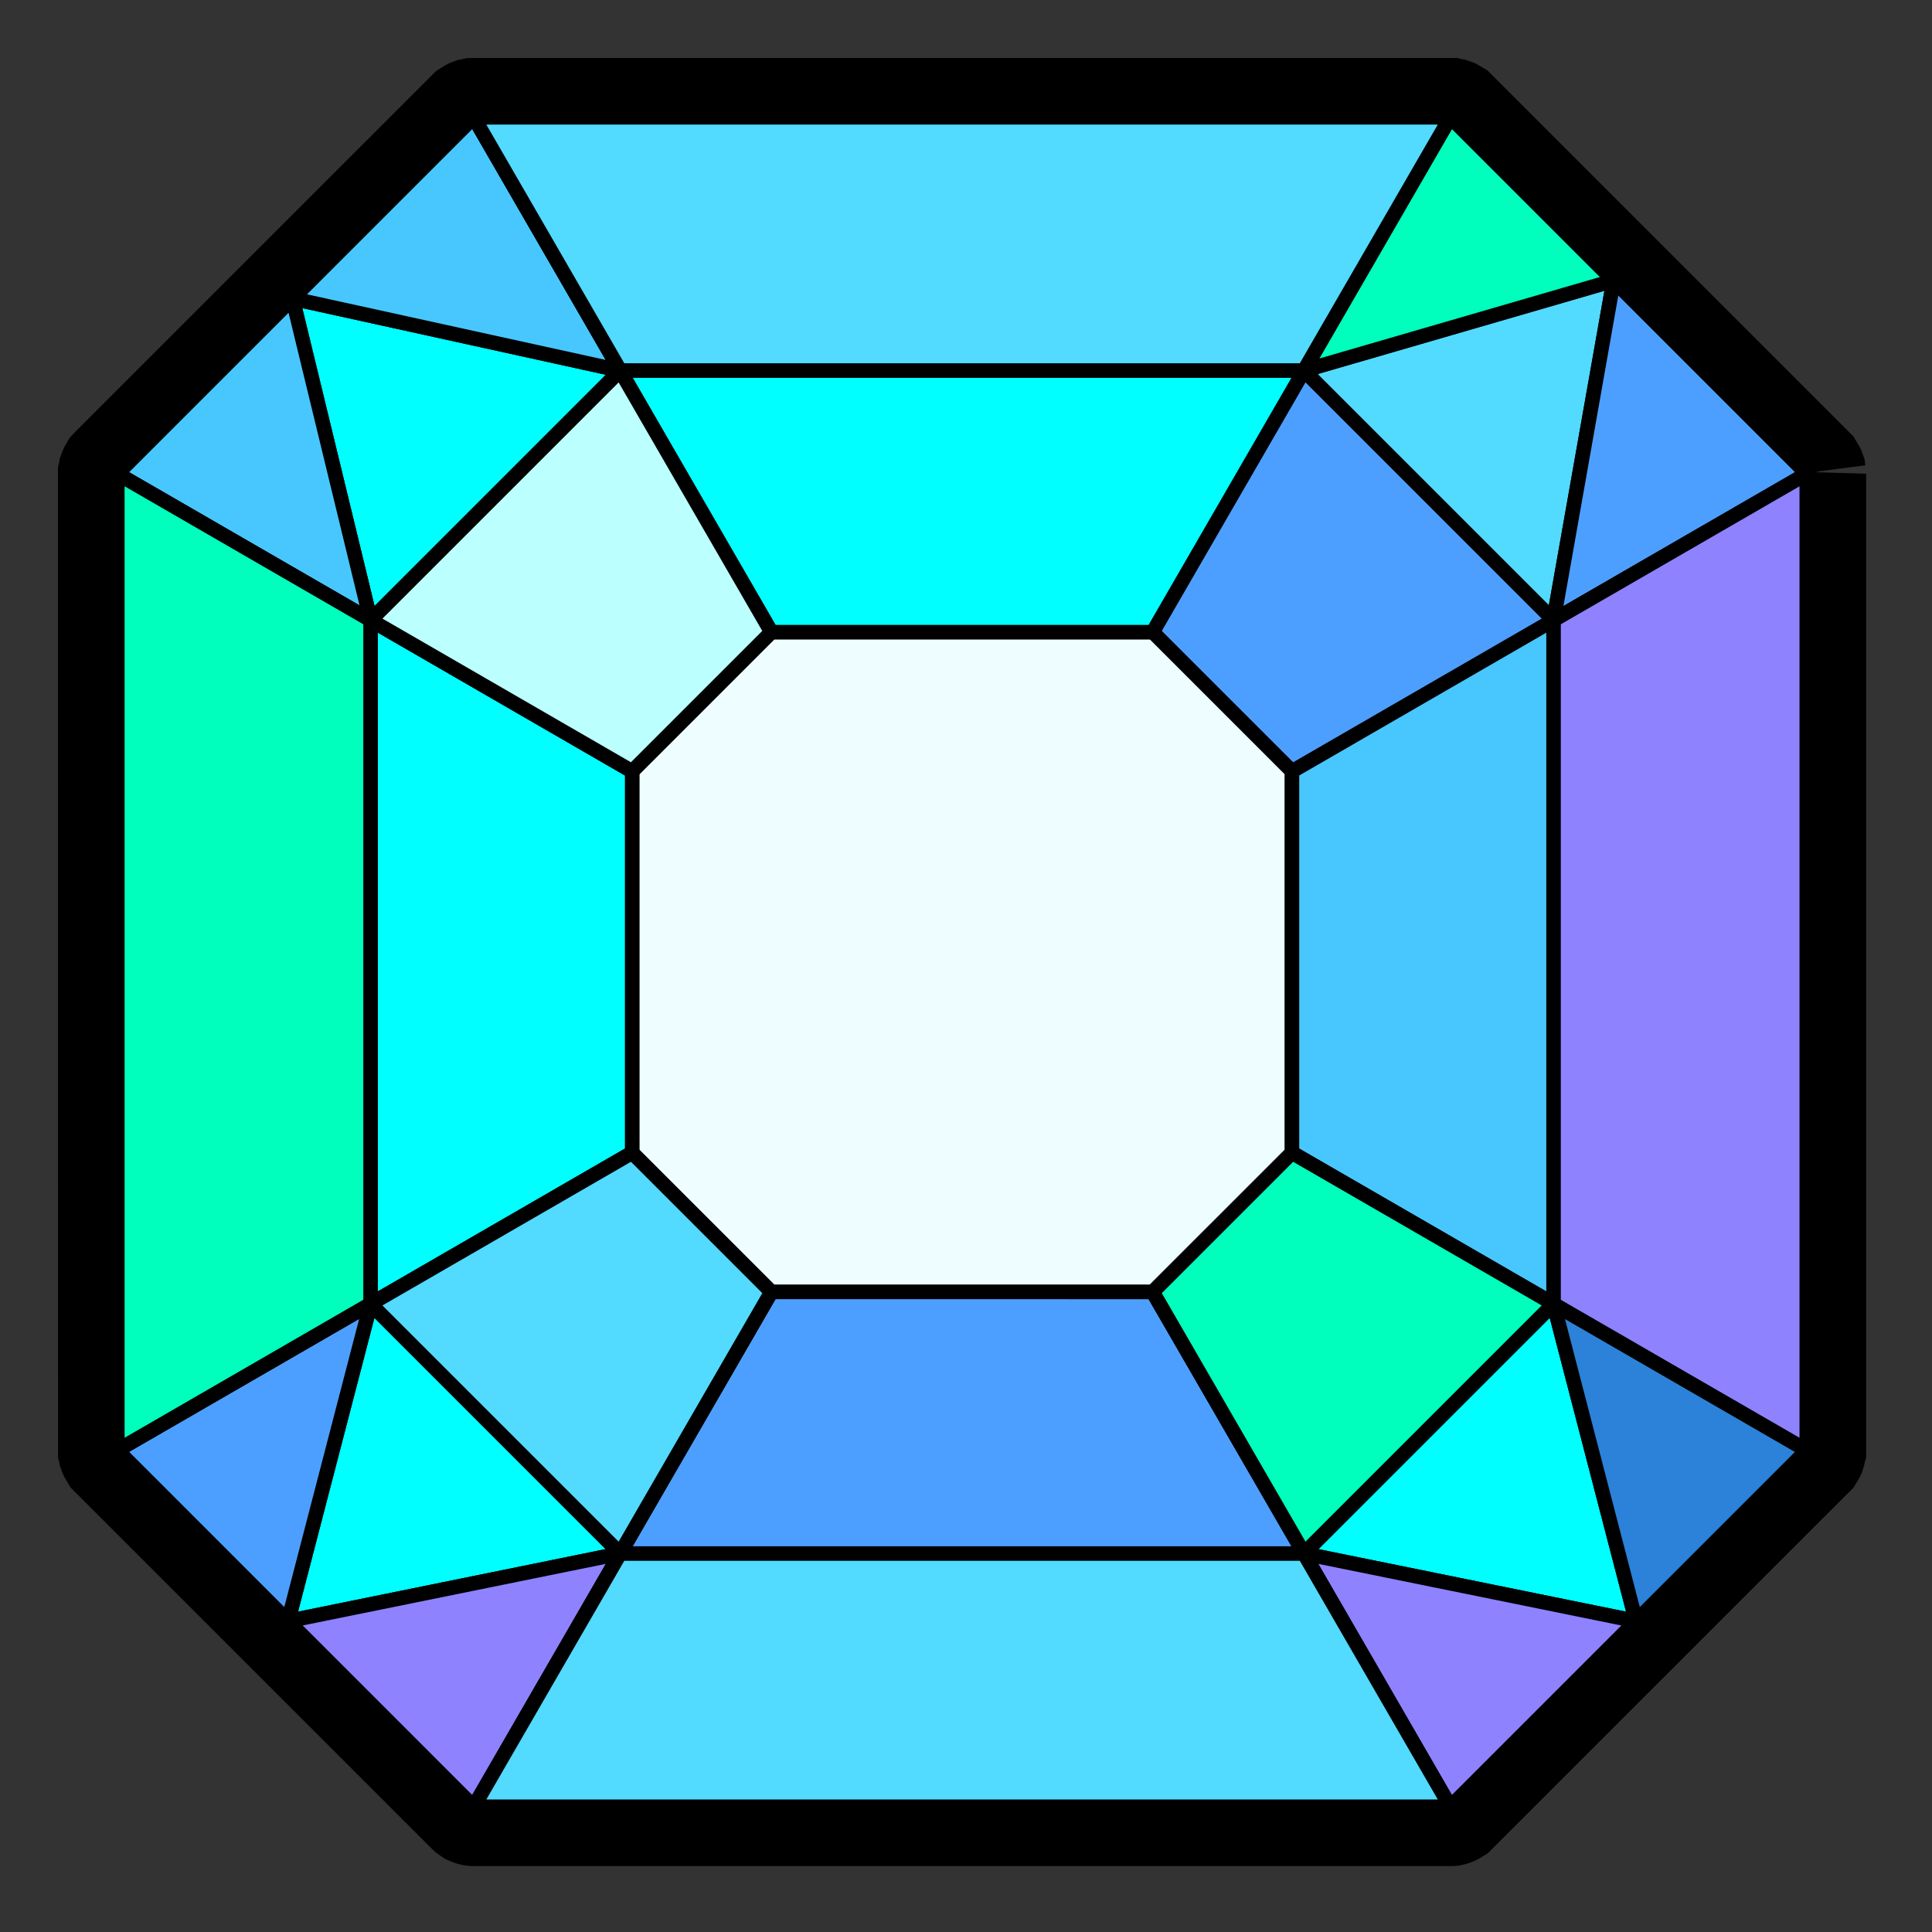 <svg width="100" height="100" viewBox="0 0 100 100" xmlns="http://www.w3.org/2000/svg">
    <rect x="0" y="0" width="100" height="100" fill="#333333" stroke="none"/>
    <g fill="none" fill-rule="evenodd">
        <path d="M0 0h100v100H0z"/>
        <path d="M24.522 96.589c-.45 0-.889-.1-1.306-.298l-.18-.078-.198-.134a2.81 2.81 0 0 1-.49-.39L3.651 76.993l-.325-.55-.117-.266-.113-.319-.025-.161-.067-.255L3 24.188l.067-.272.02-.145.122-.36.117-.265.291-.5.283-.299L22.582 3.666l.269-.163c.05-.037.124-.082.212-.128l.143-.085.272-.106.231-.082.196-.033.234-.059.383-.01h50.893l.253.063.138.018.535.185.644.374 18.953 18.954.366.621.201.541.043.329-2.359.305-.2.052 2.602.079v50.904l-.07.268a2.863 2.863 0 0 1-.111.405l-.079.225-.16.295-.073.108-.148.258-18.953 18.952-.266.156a2.995 2.995 0 0 1-1.662.497H24.522z" fill="#000"/>
        <path d="M93.97 75.236c.007-.022.007-.043.012-.064.008-.034.02-.069.02-.105V24.522c0-.037-.012-.07-.02-.105-.005-.022-.005-.043-.012-.064-.007-.018-.017-.034-.026-.052-.01-.018-.022-.034-.034-.05-.017-.024-.028-.053-.05-.074l-9.997-9.997-8.45-8.45c-.02-.02-.048-.033-.072-.049-.018-.011-.033-.025-.052-.034-.017-.008-.033-.019-.05-.026-.02-.007-.037-.007-.056-.01-.037-.01-.074-.022-.113-.022H24.522c-.03 0-.058.01-.087.016-.03.005-.06.006-.087.018-.016.005-.03.016-.045.024-.02.01-.034.022-.052.034-.024.016-.052.029-.073.048l-9.38 9.38-9.067 9.068c-.021.021-.032.05-.05.073-.011.017-.024.032-.033.052-.01.018-.02.034-.026.052-.007.02-.007.041-.012.063-.008.034-.021.068-.021.104v50.546c0 .037.013.07.02.106.006.02.006.041.013.063.007.017.017.033.026.05.009.02.022.034.034.052.017.025.028.053.049.074l8.839 8.838 9.608 9.61c.02.02.049.03.073.047.018.013.033.026.052.035a.493.493 0 0 0 .219.059H75.07c.077 0 .15-.025.219-.059.019-.01.034-.022.052-.034.024-.017.052-.028.072-.049l9.609-9.608 8.839-8.84c.02-.02.032-.049.049-.073.012-.017.024-.032.034-.051.009-.018.019-.034.026-.052" fill="#000"/>
        <path fill="#EDFFE1" d="M75.069 93.516H24.522L6.075 75.068V24.52L24.522 6.074h50.547L93.517 24.52v50.547z"/>
        <path stroke="#000" stroke-width=".75" stroke-linecap="round" stroke-linejoin="round" d="M75.069 93.516H24.522L6.075 75.068V24.52L24.522 6.074h50.547L93.517 24.52v50.547z"/>
        <path fill="#4D9FFF" d="M67.494 80.412H32.097L19.18 67.494V32.096l12.918-12.918h35.397l12.918 12.918v35.398z"/>
        <path stroke="#000" stroke-width=".75" stroke-linecap="round" stroke-linejoin="round" d="M67.494 80.412H32.097L19.18 67.494V32.096l12.918-12.918h35.397l12.918 12.918v35.398z"/>
        <path fill="#EEFDFF" d="M59.667 66.871H39.924l-7.205-7.205V39.923l7.205-7.205h19.743l7.206 7.205v19.743z"/>
        <path stroke="#000" stroke-width=".75" stroke-linecap="round" stroke-linejoin="round" d="M59.667 66.871H39.924l-7.205-7.205V39.923l7.205-7.205h19.743l7.206 7.205v19.743z"/>
        <path fill="#0FF" d="m32.097 19.177 7.827 13.541h19.743l7.827-13.54z"/>
        <path stroke="#000" stroke-width=".75" stroke-linecap="round" stroke-linejoin="round" d="m32.097 19.177 7.827 13.541h19.743l7.827-13.54z"/>
        <path fill="#0FF" d="m32.719 39.923-13.54-7.827v35.397l13.54-7.827z"/>
        <path stroke="#000" stroke-width=".75" stroke-linecap="round" stroke-linejoin="round" d="m32.719 39.923-13.54-7.827v35.397l13.54-7.827z"/>
        <path fill="#4D9FFF" d="m39.924 66.871-7.827 13.541h35.397l-7.827-13.54z"/>
        <path stroke="#000" stroke-width=".75" stroke-linecap="round" stroke-linejoin="round" d="m39.924 66.871-7.827 13.541h35.397l-7.827-13.54z"/>
        <path fill="#48C7FF" d="m66.873 59.666 13.54 7.827V32.096l-13.54 7.827z"/>
        <path stroke="#000" stroke-width=".75" stroke-linecap="round" stroke-linejoin="round" d="m66.873 59.666 13.54 7.827V32.096l-13.54 7.827z"/>
        <path fill="#BFF" d="m32.097 19.177 7.827 13.541-7.205 7.205-13.54-7.828z"/>
        <path stroke="#000" stroke-width=".75" stroke-linecap="round" stroke-linejoin="round" d="m32.097 19.177 7.827 13.541-7.205 7.205-13.54-7.828z"/>
        <path fill="#52DAFF" d="m19.179 67.493 13.54-7.827 7.206 7.205-7.828 13.54z"/>
        <path stroke="#000" stroke-width=".75" stroke-linecap="round" stroke-linejoin="round" d="m19.179 67.493 13.54-7.827 7.206 7.205-7.828 13.54z"/>
        <path fill="#00FFBC" d="m80.413 67.493-13.54-7.827-7.206 7.205 7.828 13.54z"/>
        <path stroke="#000" stroke-width=".75" stroke-linecap="round" stroke-linejoin="round" d="m80.413 67.493-13.54-7.827-7.206 7.205 7.828 13.54z"/>
        <path fill="#0FF" d="m19.179 32.096-4.037-16.643 16.955 3.725z"/>
        <path stroke="#000" stroke-width=".75" stroke-linecap="round" stroke-linejoin="round" d="m19.179 32.096-4.037-16.643 16.955 3.725z"/>
        <path fill="#52DAFF" d="m67.494 19.177 16.024-4.654-3.106 17.572z"/>
        <path stroke="#000" stroke-width=".75" stroke-linecap="round" stroke-linejoin="round" d="m67.494 19.177 16.024-4.654-3.106 17.572z"/>
        <path fill="#0FF" d="m80.413 67.493 4.265 16.414-17.183-3.496z"/>
        <path stroke="#000" stroke-width=".75" stroke-linecap="round" stroke-linejoin="round" d="m80.413 67.493 4.265 16.414-17.183-3.496z"/>
        <path fill="#0FF" d="m19.179 67.493-4.266 16.414 17.184-3.496z"/>
        <path stroke="#000" stroke-width=".75" stroke-linecap="round" stroke-linejoin="round" d="m19.179 67.493-4.266 16.414 17.184-3.496z"/>
        <path fill="#48C7FF" d="M19.179 32.096 6.075 24.52l9.067-9.068z"/>
        <path stroke="#000" stroke-width=".75" stroke-linecap="round" stroke-linejoin="round" d="M19.179 32.096 6.075 24.52l9.067-9.068z"/>
        <path fill="#48C7FF" d="M32.097 19.177 24.522 6.073l-9.38 9.38z"/>
        <path stroke="#000" stroke-width=".75" stroke-linecap="round" stroke-linejoin="round" d="M32.097 19.177 24.522 6.073l-9.38 9.38z"/>
        <path fill="#00FFBC" d="M67.494 19.177 75.07 6.073l8.45 8.45z"/>
        <path stroke="#000" stroke-width=".75" stroke-linecap="round" stroke-linejoin="round" d="M67.494 19.177 75.07 6.073l8.45 8.45z"/>
        <path fill="#4D9FFF" d="m80.413 32.096 13.104-7.575-9.998-9.998z"/>
        <path stroke="#000" stroke-width=".75" stroke-linecap="round" stroke-linejoin="round" d="m80.413 32.096 13.104-7.575-9.998-9.998z"/>
        <path fill="#2B82D8" d="m80.413 67.493 13.104 7.575-8.84 8.84z"/>
        <path stroke="#000" stroke-width=".75" stroke-linecap="round" stroke-linejoin="round" d="m80.413 67.493 13.104 7.575-8.84 8.84z"/>
        <path fill="#8E82FF" d="m67.494 80.412 7.575 13.104 9.61-9.61z"/>
        <path stroke="#000" stroke-width=".75" stroke-linecap="round" stroke-linejoin="round" d="m67.494 80.412 7.575 13.104 9.61-9.61z"/>
        <path fill="#8E82FF" d="m32.097 80.412-7.575 13.104-9.609-9.61z"/>
        <path stroke="#000" stroke-width=".75" stroke-linecap="round" stroke-linejoin="round" d="m32.097 80.412-7.575 13.104-9.609-9.61z"/>
        <path fill="#4D9FFF" d="M19.179 67.493 6.075 75.068l8.838 8.84z"/>
        <path stroke="#000" stroke-width=".75" stroke-linecap="round" stroke-linejoin="round" d="M19.179 67.493 6.075 75.068l8.838 8.84z"/>
        <path fill="#52DAFF" d="m24.522 6.073 7.575 13.104h35.397l7.575-13.104z"/>
        <path stroke="#000" stroke-width=".75" stroke-linecap="round" stroke-linejoin="round" d="m24.522 6.073 7.575 13.104h35.397l7.575-13.104z"/>
        <path fill="#8E82FF" d="m93.517 24.521-13.104 7.575v35.397l13.104 7.575z"/>
        <path stroke="#000" stroke-width=".75" stroke-linecap="round" stroke-linejoin="round" d="m93.517 24.521-13.104 7.575v35.397l13.104 7.575z"/>
        <path fill="#00FFBC" d="M19.179 32.096 6.075 24.52v50.547l13.104-7.575z"/>
        <path stroke="#000" stroke-width=".75" stroke-linecap="round" stroke-linejoin="round" d="M19.179 32.096 6.075 24.52v50.547l13.104-7.575z"/>
        <path fill="#52DAFF" d="M32.097 80.412h35.397l7.575 13.104H24.522z"/>
        <path stroke="#000" stroke-width=".75" stroke-linecap="round" stroke-linejoin="round" d="M32.097 80.412h35.397l7.575 13.104H24.522z"/>
    </g>
</svg>
